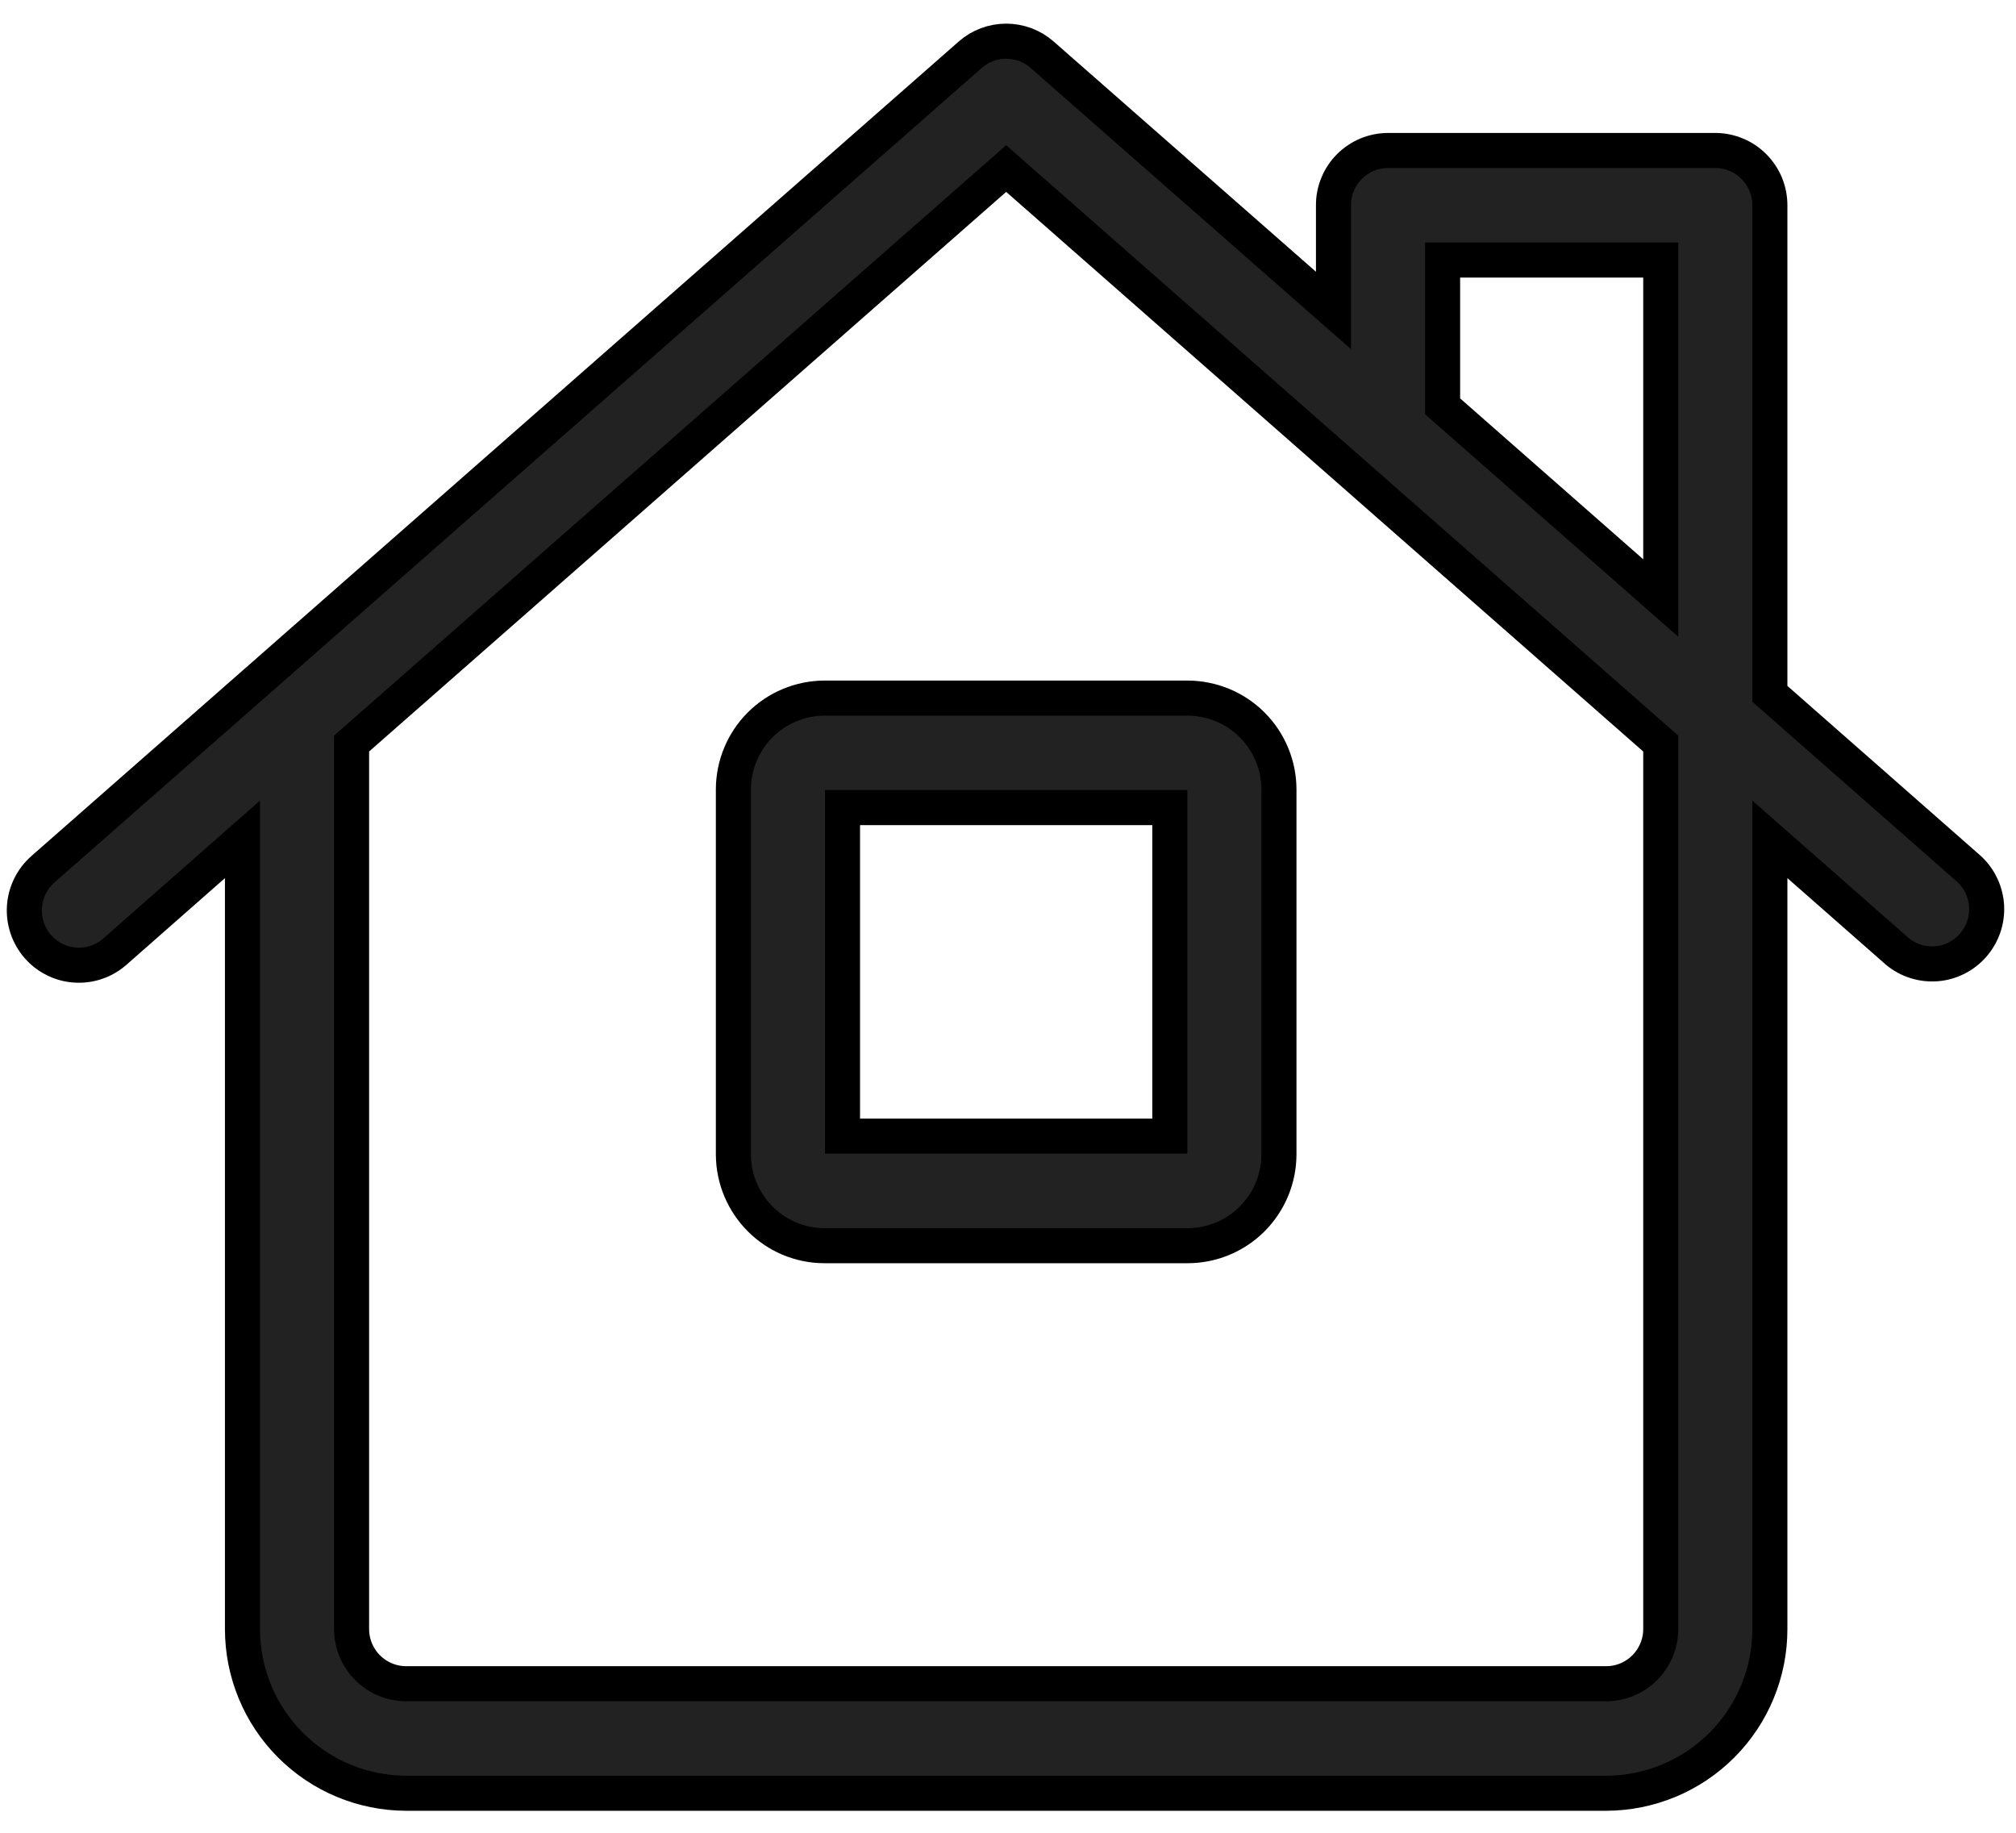<svg width="33" height="30" viewBox="0 0 33 30" fill="none" xmlns="http://www.w3.org/2000/svg">
<path d="M32.237 14.228L28.971 11.357V3.36C28.971 3.243 28.948 3.126 28.904 3.018C28.859 2.909 28.793 2.81 28.71 2.727C28.627 2.643 28.529 2.577 28.42 2.532C28.311 2.487 28.195 2.463 28.077 2.463H22.72C22.602 2.464 22.486 2.487 22.378 2.532C22.269 2.578 22.171 2.644 22.088 2.727C22.005 2.81 21.939 2.909 21.895 3.018C21.85 3.126 21.827 3.243 21.828 3.36V5.082L17.058 0.895C16.895 0.752 16.686 0.674 16.47 0.674C16.254 0.674 16.045 0.752 15.883 0.895L0.703 14.228C0.525 14.385 0.416 14.606 0.4 14.843C0.385 15.08 0.463 15.314 0.619 15.493C0.696 15.582 0.79 15.654 0.895 15.706C1 15.759 1.115 15.79 1.232 15.797C1.349 15.805 1.466 15.79 1.577 15.752C1.688 15.715 1.791 15.655 1.879 15.578L3.969 13.739V26.664C3.969 27.376 4.25 28.059 4.753 28.563C5.255 29.067 5.936 29.351 6.648 29.353H26.292C27.004 29.351 27.686 29.067 28.188 28.563C28.69 28.059 28.972 27.376 28.971 26.664V13.739L31.061 15.576C31.24 15.723 31.47 15.794 31.701 15.775C31.931 15.756 32.146 15.647 32.298 15.472C32.451 15.297 32.53 15.07 32.519 14.838C32.507 14.606 32.406 14.387 32.237 14.228ZM27.185 26.664C27.185 26.901 27.091 27.129 26.924 27.297C26.757 27.465 26.529 27.56 26.292 27.56H6.648C6.411 27.56 6.184 27.465 6.016 27.297C5.849 27.129 5.755 26.901 5.755 26.664V12.171L16.47 2.759L27.185 12.171V26.664ZM27.185 9.789L23.614 6.651V4.256H27.185V9.788V9.789ZM12.005 12.921V18.897C12.009 19.72 12.673 20.388 13.493 20.39H19.445C19.84 20.389 20.219 20.231 20.498 19.951C20.777 19.671 20.934 19.292 20.935 18.897V12.92C20.934 12.525 20.777 12.146 20.497 11.866C20.218 11.586 19.839 11.429 19.444 11.427H13.493C13.098 11.429 12.72 11.587 12.441 11.867C12.162 12.147 12.006 12.526 12.005 12.921ZM13.791 13.219H19.149V18.597H13.791V13.219Z" fill="#222222" stroke="black" stroke-width="0.574"/>
</svg>
